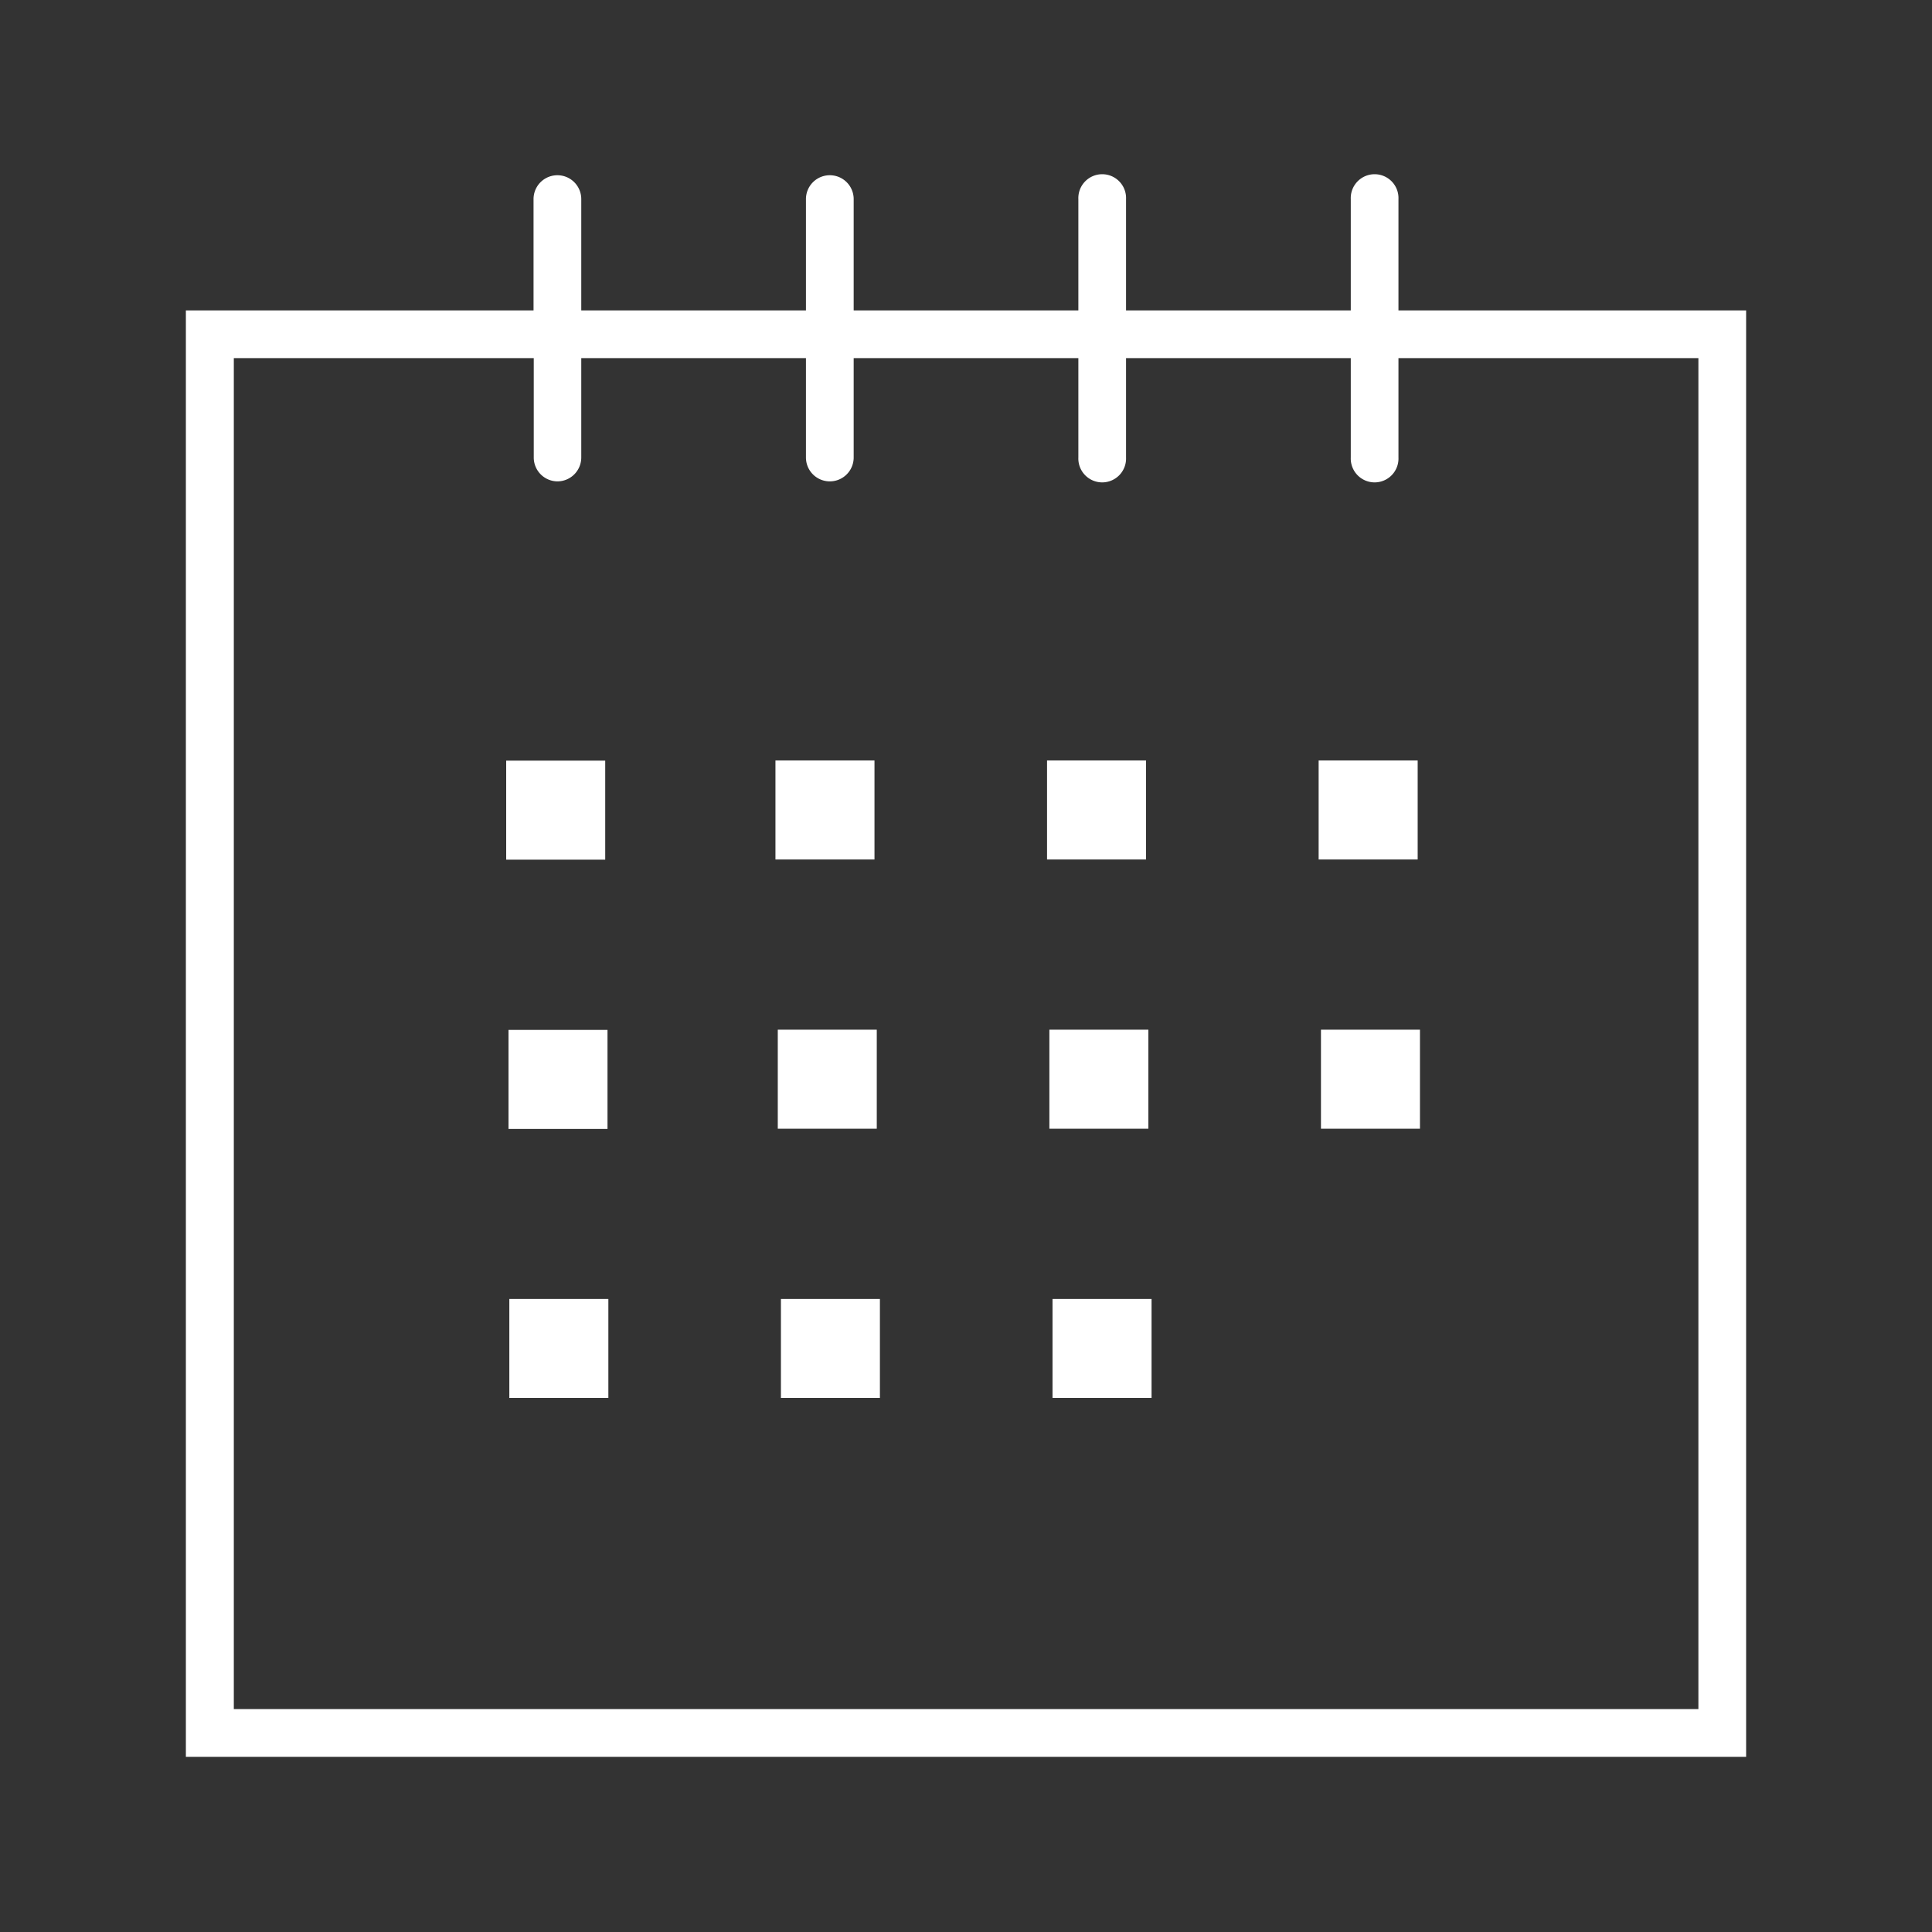 <svg id="Capa_1" data-name="Capa 1" xmlns="http://www.w3.org/2000/svg" viewBox="0 0 448.51 448.51"><rect x="0" y="0" width="448.51" height="448.51" fill="#333333" stroke="none"/><defs><style>.cls-1{fill:#fff;}</style></defs><title>planning</title><path class="cls-1" d="M123.86,72.06H43.15V407.84H405.36V72.06H324.65V46.22a5.54,5.54,0,1,0-11.07,0V72.06H261.41V46.22a5.54,5.54,0,1,0-11.07,0V72.06H198.18V46.22a5.54,5.54,0,0,0-11.08,0V72.06H134.94V46.22a5.54,5.54,0,1,0-11.08,0Zm5.54,39.69a5.55,5.55,0,0,0,5.54-5.54V83.14H187.1v23.07a5.54,5.54,0,0,0,11.08,0V83.14h52.16v23.07a5.54,5.54,0,1,0,11.07,0V83.14h52.17v23.07a5.54,5.54,0,1,0,11.07,0V83.14h69.63V396.76h-340V83.14h69.63v23.07A5.54,5.54,0,0,0,129.4,111.75Z"/><rect class="cls-1" x="118.05" y="239.09" width="22.98" height="22.99"/><rect class="cls-1" x="118.24" y="301.55" width="22.99" height="22.99"/><rect class="cls-1" x="181.29" y="301.55" width="22.98" height="22.99"/><rect class="cls-1" x="244.34" y="301.55" width="22.99" height="22.99"/><rect class="cls-1" x="117.51" y="176.58" width="22.99" height="22.99"/><rect class="cls-1" x="180.56" y="239.04" width="22.98" height="22.99"/><rect class="cls-1" x="243.61" y="239.04" width="22.98" height="22.99"/><rect class="cls-1" x="306.66" y="239.04" width="22.98" height="22.99"/><rect class="cls-1" x="180.02" y="176.54" width="22.99" height="22.99"/><rect class="cls-1" x="243.07" y="176.54" width="22.98" height="22.99"/><rect class="cls-1" x="306.12" y="176.54" width="22.99" height="22.99"/></svg>